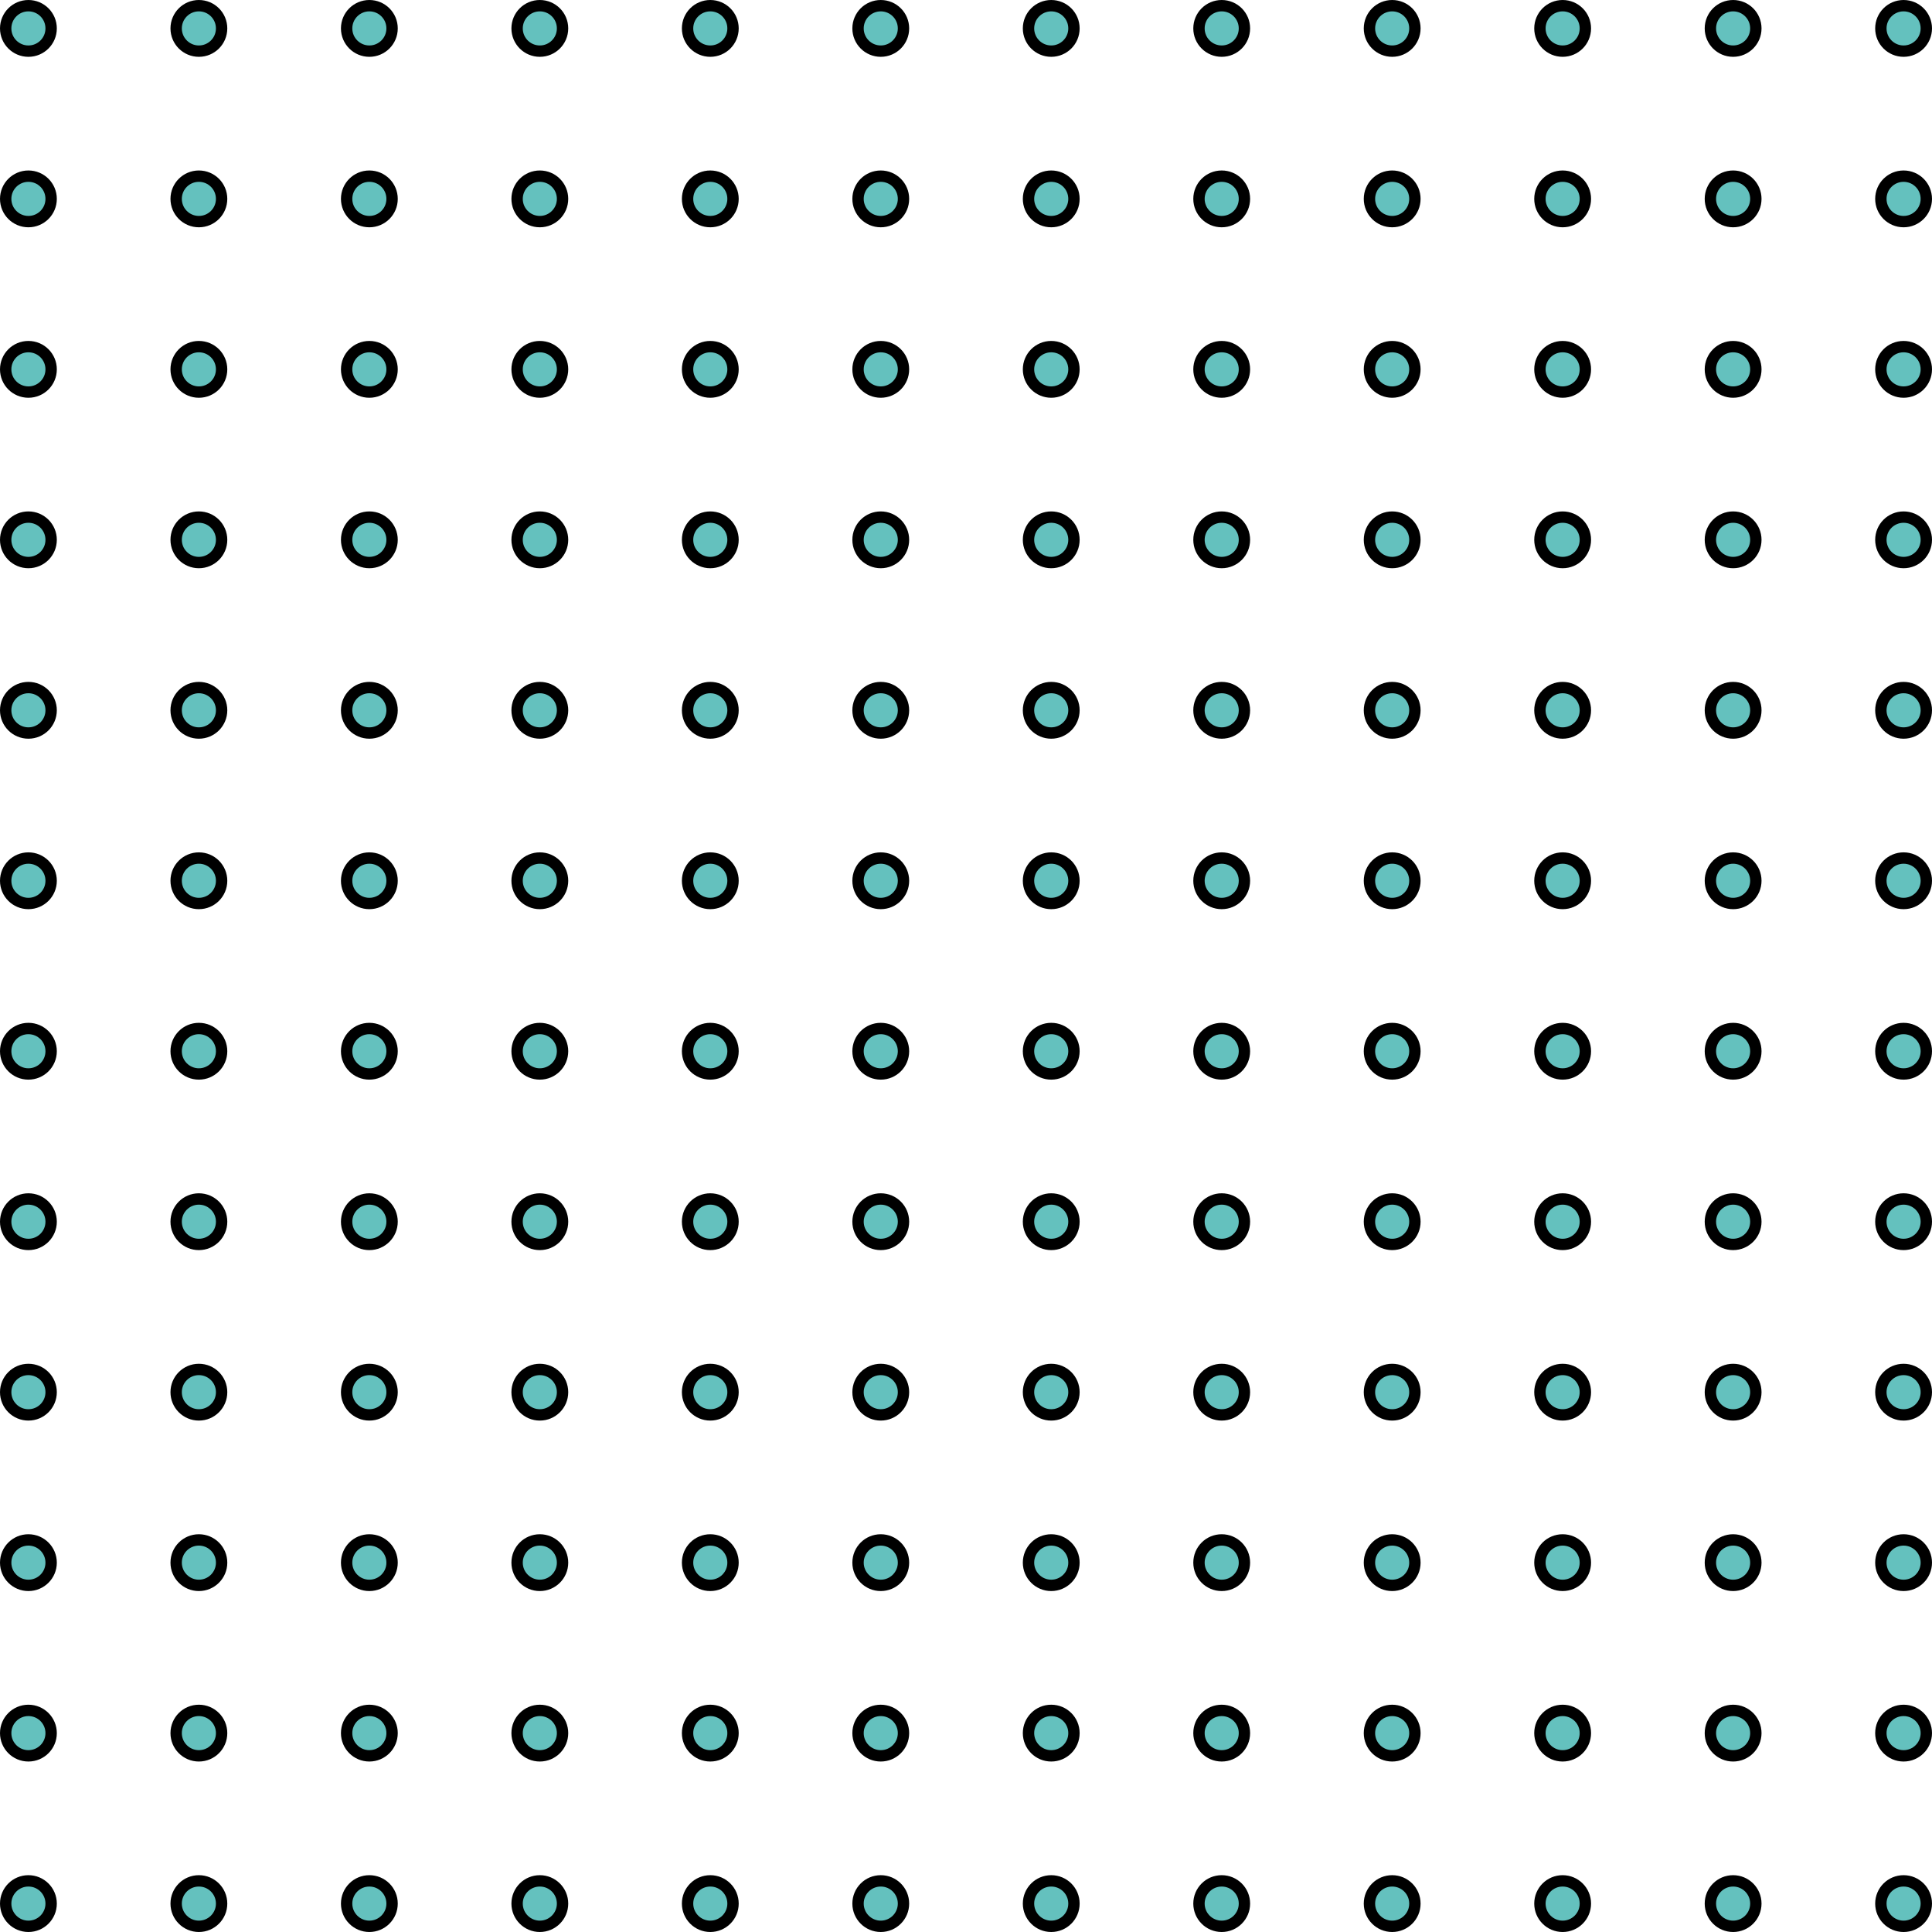 <?xml version="1.0" encoding="UTF-8"?>
<svg width="340px" height="340px" viewBox="0 0 340 340" version="1.1" xmlns="http://www.w3.org/2000/svg" xmlns:xlink="http://www.w3.org/1999/xlink">
    <!-- Generator: Sketch 60 (88103) - https://sketch.com -->
    <title>Group 4</title>
    <desc>Created with Sketch.</desc>
    <g id="v3" stroke="none" stroke-width="1" fill="none" fill-rule="evenodd">
        <g id="StaaS" transform="translate(-1045, -542)" fill="#64C1BE" stroke="#000000" stroke-width="2">
            <g id="Group-6" transform="translate(-110, 542)">
                <g id="Group-4" transform="translate(1155, 0)">
                    <g id="Group-3">
                        <circle id="Oval" cx="5" cy="5" r="4"></circle>
                        <circle id="Oval" cx="35" cy="5" r="4"></circle>
                        <circle id="Oval" cx="65" cy="5" r="4"></circle>
                        <circle id="Oval" cx="95" cy="5" r="4"></circle>
                        <circle id="Oval" cx="125" cy="5" r="4"></circle>
                        <circle id="Oval" cx="155" cy="5" r="4"></circle>
                        <circle id="Oval" cx="185" cy="5" r="4"></circle>
                        <circle id="Oval" cx="215" cy="5" r="4"></circle>
                        <circle id="Oval" cx="245" cy="5" r="4"></circle>
                        <circle id="Oval" cx="275" cy="5" r="4"></circle>
                        <circle id="Oval" cx="305" cy="5" r="4"></circle>
                        <circle id="Oval" cx="335" cy="5" r="4"></circle>
                    </g>
                    <g id="Group-3" transform="translate(0, 30)">
                        <circle id="Oval" cx="5" cy="5" r="4"></circle>
                        <circle id="Oval" cx="35" cy="5" r="4"></circle>
                        <circle id="Oval" cx="65" cy="5" r="4"></circle>
                        <circle id="Oval" cx="95" cy="5" r="4"></circle>
                        <circle id="Oval" cx="125" cy="5" r="4"></circle>
                        <circle id="Oval" cx="155" cy="5" r="4"></circle>
                        <circle id="Oval" cx="185" cy="5" r="4"></circle>
                        <circle id="Oval" cx="215" cy="5" r="4"></circle>
                        <circle id="Oval" cx="245" cy="5" r="4"></circle>
                        <circle id="Oval" cx="275" cy="5" r="4"></circle>
                        <circle id="Oval" cx="305" cy="5" r="4"></circle>
                        <circle id="Oval" cx="335" cy="5" r="4"></circle>
                    </g>
                    <g id="Group-3" transform="translate(0, 60)">
                        <circle id="Oval" cx="5" cy="5" r="4"></circle>
                        <circle id="Oval" cx="35" cy="5" r="4"></circle>
                        <circle id="Oval" cx="65" cy="5" r="4"></circle>
                        <circle id="Oval" cx="95" cy="5" r="4"></circle>
                        <circle id="Oval" cx="125" cy="5" r="4"></circle>
                        <circle id="Oval" cx="155" cy="5" r="4"></circle>
                        <circle id="Oval" cx="185" cy="5" r="4"></circle>
                        <circle id="Oval" cx="215" cy="5" r="4"></circle>
                        <circle id="Oval" cx="245" cy="5" r="4"></circle>
                        <circle id="Oval" cx="275" cy="5" r="4"></circle>
                        <circle id="Oval" cx="305" cy="5" r="4"></circle>
                        <circle id="Oval" cx="335" cy="5" r="4"></circle>
                    </g>
                    <g id="Group-3" transform="translate(0, 90)">
                        <circle id="Oval" cx="5" cy="5" r="4"></circle>
                        <circle id="Oval" cx="35" cy="5" r="4"></circle>
                        <circle id="Oval" cx="65" cy="5" r="4"></circle>
                        <circle id="Oval" cx="95" cy="5" r="4"></circle>
                        <circle id="Oval" cx="125" cy="5" r="4"></circle>
                        <circle id="Oval" cx="155" cy="5" r="4"></circle>
                        <circle id="Oval" cx="185" cy="5" r="4"></circle>
                        <circle id="Oval" cx="215" cy="5" r="4"></circle>
                        <circle id="Oval" cx="245" cy="5" r="4"></circle>
                        <circle id="Oval" cx="275" cy="5" r="4"></circle>
                        <circle id="Oval" cx="305" cy="5" r="4"></circle>
                        <circle id="Oval" cx="335" cy="5" r="4"></circle>
                    </g>
                    <g id="Group-3" transform="translate(0, 120)">
                        <circle id="Oval" cx="5" cy="5" r="4"></circle>
                        <circle id="Oval" cx="35" cy="5" r="4"></circle>
                        <circle id="Oval" cx="65" cy="5" r="4"></circle>
                        <circle id="Oval" cx="95" cy="5" r="4"></circle>
                        <circle id="Oval" cx="125" cy="5" r="4"></circle>
                        <circle id="Oval" cx="155" cy="5" r="4"></circle>
                        <circle id="Oval" cx="185" cy="5" r="4"></circle>
                        <circle id="Oval" cx="215" cy="5" r="4"></circle>
                        <circle id="Oval" cx="245" cy="5" r="4"></circle>
                        <circle id="Oval" cx="275" cy="5" r="4"></circle>
                        <circle id="Oval" cx="305" cy="5" r="4"></circle>
                        <circle id="Oval" cx="335" cy="5" r="4"></circle>
                    </g>
                    <g id="Group-3" transform="translate(0, 150)">
                        <circle id="Oval" cx="5" cy="5" r="4"></circle>
                        <circle id="Oval" cx="35" cy="5" r="4"></circle>
                        <circle id="Oval" cx="65" cy="5" r="4"></circle>
                        <circle id="Oval" cx="95" cy="5" r="4"></circle>
                        <circle id="Oval" cx="125" cy="5" r="4"></circle>
                        <circle id="Oval" cx="155" cy="5" r="4"></circle>
                        <circle id="Oval" cx="185" cy="5" r="4"></circle>
                        <circle id="Oval" cx="215" cy="5" r="4"></circle>
                        <circle id="Oval" cx="245" cy="5" r="4"></circle>
                        <circle id="Oval" cx="275" cy="5" r="4"></circle>
                        <circle id="Oval" cx="305" cy="5" r="4"></circle>
                        <circle id="Oval" cx="335" cy="5" r="4"></circle>
                    </g>
                    <g id="Group-3" transform="translate(0, 180)">
                        <circle id="Oval" cx="5" cy="5" r="4"></circle>
                        <circle id="Oval" cx="35" cy="5" r="4"></circle>
                        <circle id="Oval" cx="65" cy="5" r="4"></circle>
                        <circle id="Oval" cx="95" cy="5" r="4"></circle>
                        <circle id="Oval" cx="125" cy="5" r="4"></circle>
                        <circle id="Oval" cx="155" cy="5" r="4"></circle>
                        <circle id="Oval" cx="185" cy="5" r="4"></circle>
                        <circle id="Oval" cx="215" cy="5" r="4"></circle>
                        <circle id="Oval" cx="245" cy="5" r="4"></circle>
                        <circle id="Oval" cx="275" cy="5" r="4"></circle>
                        <circle id="Oval" cx="305" cy="5" r="4"></circle>
                        <circle id="Oval" cx="335" cy="5" r="4"></circle>
                    </g>
                    <g id="Group-3" transform="translate(0, 210)">
                        <circle id="Oval" cx="5" cy="5" r="4"></circle>
                        <circle id="Oval" cx="35" cy="5" r="4"></circle>
                        <circle id="Oval" cx="65" cy="5" r="4"></circle>
                        <circle id="Oval" cx="95" cy="5" r="4"></circle>
                        <circle id="Oval" cx="125" cy="5" r="4"></circle>
                        <circle id="Oval" cx="155" cy="5" r="4"></circle>
                        <circle id="Oval" cx="185" cy="5" r="4"></circle>
                        <circle id="Oval" cx="215" cy="5" r="4"></circle>
                        <circle id="Oval" cx="245" cy="5" r="4"></circle>
                        <circle id="Oval" cx="275" cy="5" r="4"></circle>
                        <circle id="Oval" cx="305" cy="5" r="4"></circle>
                        <circle id="Oval" cx="335" cy="5" r="4"></circle>
                    </g>
                    <g id="Group-3" transform="translate(0, 240)">
                        <circle id="Oval" cx="5" cy="5" r="4"></circle>
                        <circle id="Oval" cx="35" cy="5" r="4"></circle>
                        <circle id="Oval" cx="65" cy="5" r="4"></circle>
                        <circle id="Oval" cx="95" cy="5" r="4"></circle>
                        <circle id="Oval" cx="125" cy="5" r="4"></circle>
                        <circle id="Oval" cx="155" cy="5" r="4"></circle>
                        <circle id="Oval" cx="185" cy="5" r="4"></circle>
                        <circle id="Oval" cx="215" cy="5" r="4"></circle>
                        <circle id="Oval" cx="245" cy="5" r="4"></circle>
                        <circle id="Oval" cx="275" cy="5" r="4"></circle>
                        <circle id="Oval" cx="305" cy="5" r="4"></circle>
                        <circle id="Oval" cx="335" cy="5" r="4"></circle>
                    </g>
                    <g id="Group-3" transform="translate(0, 270)">
                        <circle id="Oval" cx="5" cy="5" r="4"></circle>
                        <circle id="Oval" cx="35" cy="5" r="4"></circle>
                        <circle id="Oval" cx="65" cy="5" r="4"></circle>
                        <circle id="Oval" cx="95" cy="5" r="4"></circle>
                        <circle id="Oval" cx="125" cy="5" r="4"></circle>
                        <circle id="Oval" cx="155" cy="5" r="4"></circle>
                        <circle id="Oval" cx="185" cy="5" r="4"></circle>
                        <circle id="Oval" cx="215" cy="5" r="4"></circle>
                        <circle id="Oval" cx="245" cy="5" r="4"></circle>
                        <circle id="Oval" cx="275" cy="5" r="4"></circle>
                        <circle id="Oval" cx="305" cy="5" r="4"></circle>
                        <circle id="Oval" cx="335" cy="5" r="4"></circle>
                    </g>
                    <g id="Group-3" transform="translate(0, 300)">
                        <circle id="Oval" cx="5" cy="5" r="4"></circle>
                        <circle id="Oval" cx="35" cy="5" r="4"></circle>
                        <circle id="Oval" cx="65" cy="5" r="4"></circle>
                        <circle id="Oval" cx="95" cy="5" r="4"></circle>
                        <circle id="Oval" cx="125" cy="5" r="4"></circle>
                        <circle id="Oval" cx="155" cy="5" r="4"></circle>
                        <circle id="Oval" cx="185" cy="5" r="4"></circle>
                        <circle id="Oval" cx="215" cy="5" r="4"></circle>
                        <circle id="Oval" cx="245" cy="5" r="4"></circle>
                        <circle id="Oval" cx="275" cy="5" r="4"></circle>
                        <circle id="Oval" cx="305" cy="5" r="4"></circle>
                        <circle id="Oval" cx="335" cy="5" r="4"></circle>
                    </g>
                    <g id="Group-3" transform="translate(0, 330)">
                        <circle id="Oval" cx="5" cy="5" r="4"></circle>
                        <circle id="Oval" cx="35" cy="5" r="4"></circle>
                        <circle id="Oval" cx="65" cy="5" r="4"></circle>
                        <circle id="Oval" cx="95" cy="5" r="4"></circle>
                        <circle id="Oval" cx="125" cy="5" r="4"></circle>
                        <circle id="Oval" cx="155" cy="5" r="4"></circle>
                        <circle id="Oval" cx="185" cy="5" r="4"></circle>
                        <circle id="Oval" cx="215" cy="5" r="4"></circle>
                        <circle id="Oval" cx="245" cy="5" r="4"></circle>
                        <circle id="Oval" cx="275" cy="5" r="4"></circle>
                        <circle id="Oval" cx="305" cy="5" r="4"></circle>
                        <circle id="Oval" cx="335" cy="5" r="4"></circle>
                    </g>
                </g>
            </g>
        </g>
    </g>
</svg>